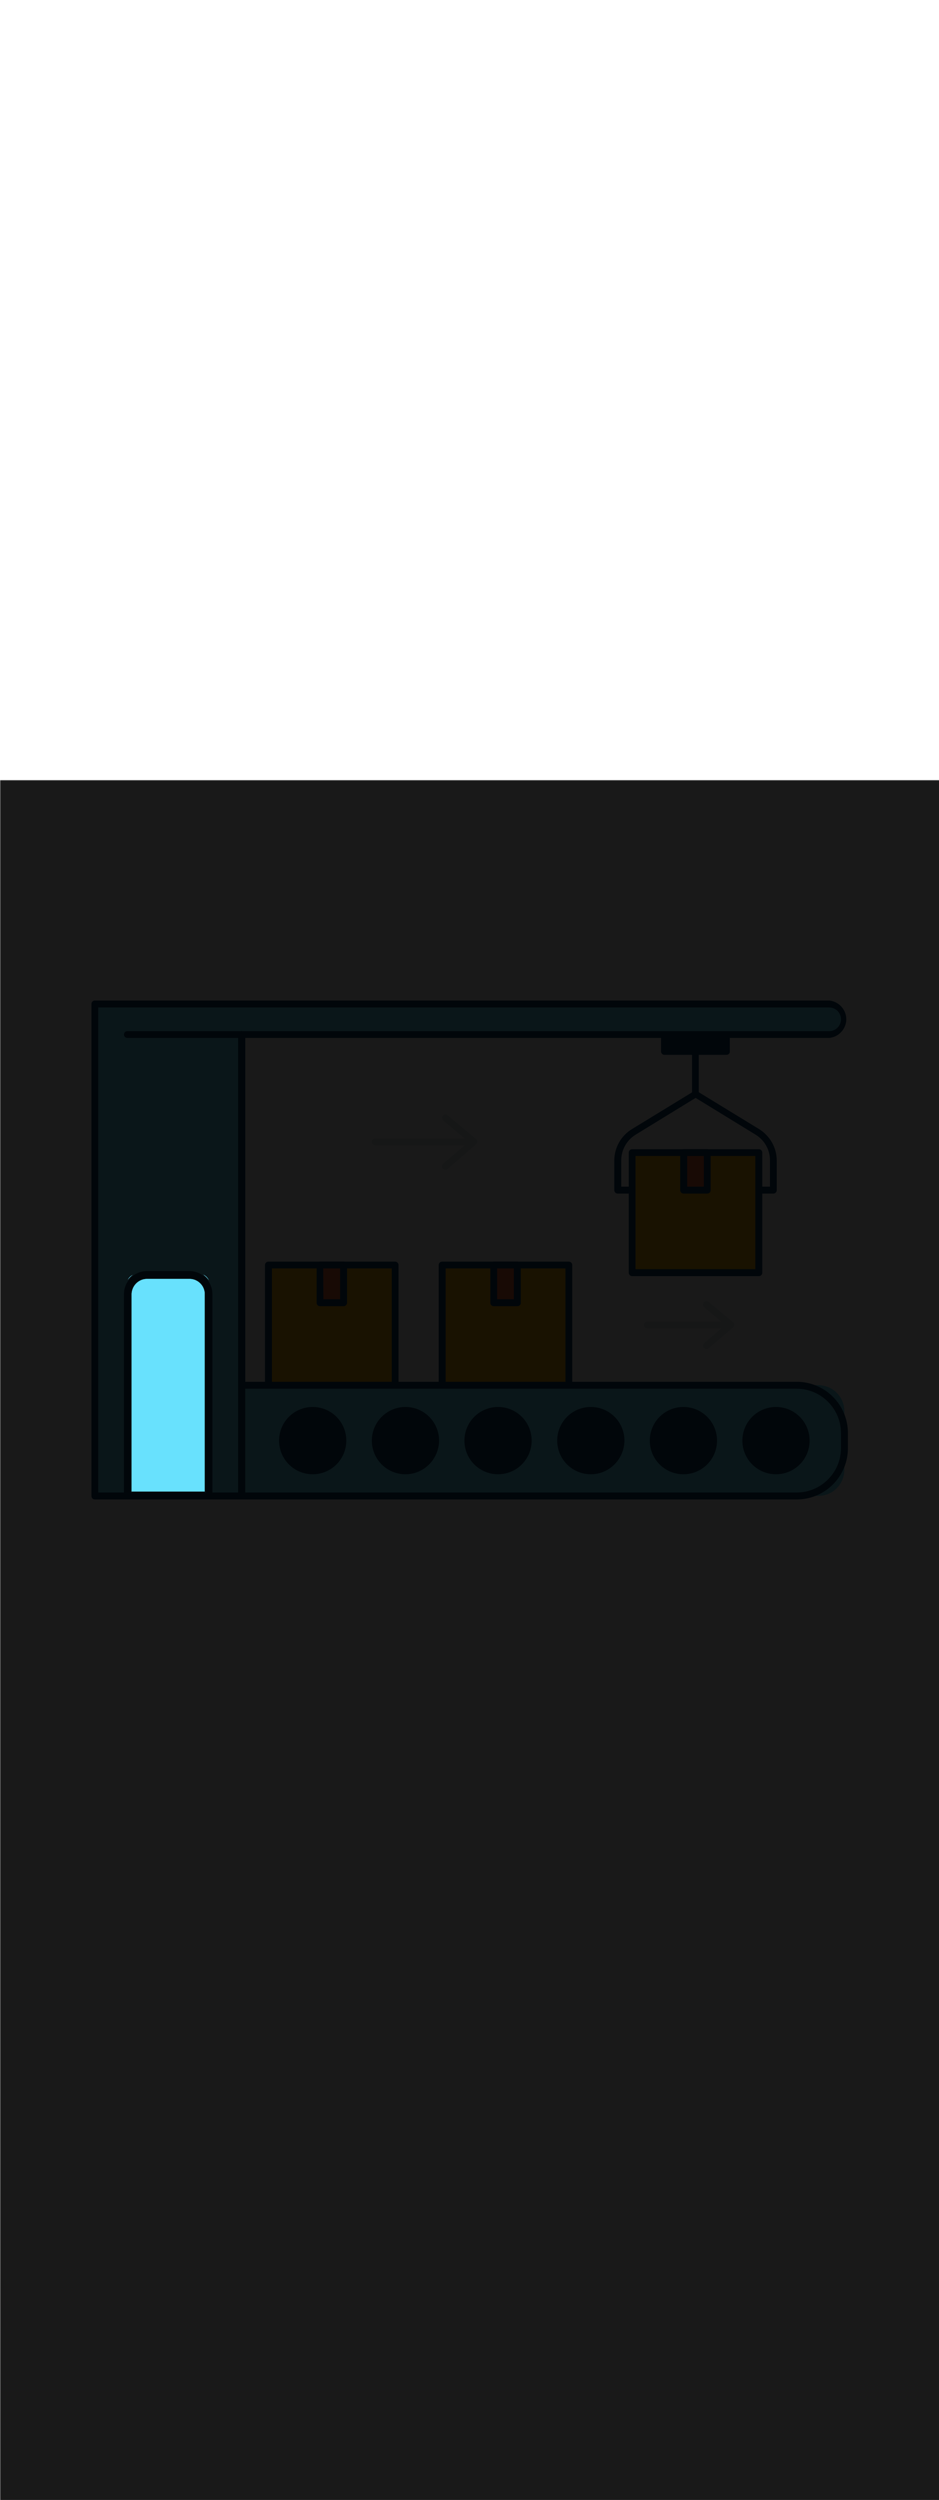 <svg:svg xmlns:svg="http://www.w3.org/2000/svg" version="1.1" id="Layer_1" x="0px" y="0px" viewBox="0 0 500 500" style="width: 188px;" xml:space="preserve" data-imageid="production-line-3" imageName="Production Line" class="illustrations_image"><svg:defs><svg:mask id="spotlight-mask"><svg:rect x="0" y="0" width="100%" height="100%" fill="white" opacity="0.9" /><svg:style type="text/css" fill="black" /><svg:style type="text/css" style="" fill="black" /><svg:path class="st4_production-line-3 targetColor" d="M 70.596 263.262 L 70.589 263.266 L 70.51 263.31 L 70.503 263.314 L 70.425 263.359 L 70.418 263.363 L 70.34 263.41 L 70.333 263.414 L 70.257 263.461 L 70.25 263.465 L 70.174 263.514 L 70.167 263.518 L 70.092 263.568 L 70.086 263.572 L 70.011 263.623 L 70.005 263.628 L 69.931 263.68 L 69.925 263.685 L 69.852 263.738 L 69.846 263.742 L 69.774 263.797 L 69.768 263.801 L 69.697 263.857 L 69.691 263.862 L 69.62 263.918 L 69.614 263.923 L 69.545 263.98 L 69.539 263.985 L 69.471 264.044 L 69.465 264.049 L 69.398 264.109 L 69.392 264.114 L 69.325 264.175 L 69.32 264.18 L 69.254 264.241 L 69.248 264.247 L 69.184 264.309 L 69.178 264.315 L 69.115 264.378 L 69.109 264.384 L 69.047 264.448 L 69.041 264.454 L 68.98 264.52 L 68.975 264.525 L 68.914 264.592 L 68.909 264.598 L 68.849 264.665 L 68.844 264.671 L 68.785 264.739 L 68.78 264.745 L 68.723 264.814 L 68.718 264.82 L 68.662 264.891 L 68.657 264.897 L 68.601 264.968 L 68.597 264.974 L 68.542 265.046 L 68.538 265.052 L 68.485 265.125 L 68.48 265.131 L 68.428 265.205 L 68.423 265.211 L 68.372 265.286 L 68.368 265.292 L 68.318 265.367 L 68.314 265.374 L 68.265 265.45 L 68.261 265.457 L 68.214 265.533 L 68.21 265.54 L 68.163 265.618 L 68.159 265.625 L 68.114 265.703 L 68.11 265.71 L 68.066 265.789 L 68.062 265.796 L 68.036 265.845 L 68.132 265.718 L 68.137 265.711 L 68.255 265.561 L 68.259 265.555 L 68.379 265.406 L 68.384 265.4 L 68.506 265.253 L 68.511 265.247 L 68.635 265.102 L 68.64 265.096 L 68.766 264.953 L 68.771 264.948 L 68.9 264.807 L 68.905 264.801 L 69.036 264.662 L 69.041 264.657 L 69.174 264.52 L 69.179 264.514 L 69.314 264.379 L 69.32 264.374 L 69.457 264.241 L 69.462 264.236 L 69.601 264.105 L 69.607 264.1 L 69.748 263.971 L 69.753 263.966 L 69.896 263.84 L 69.902 263.835 L 70.047 263.711 L 70.053 263.706 L 70.2 263.584 L 70.206 263.579 L 70.355 263.459 L 70.361 263.455 L 70.511 263.337 L 70.518 263.332 L 70.645 263.236 L 70.596 263.262 Z M 111.151 265.938 L 111.147 265.931 L 111.107 265.851 L 111.103 265.844 L 111.062 265.766 L 111.058 265.759 L 111.016 265.681 L 111.012 265.674 L 110.968 265.597 L 110.964 265.591 L 110.919 265.514 L 110.915 265.508 L 110.869 265.432 L 110.865 265.425 L 110.818 265.35 L 110.813 265.344 L 110.765 265.27 L 110.761 265.263 L 110.711 265.19 L 110.707 265.184 L 110.656 265.111 L 110.652 265.105 L 110.6 265.033 L 110.595 265.027 L 110.542 264.956 L 110.538 264.95 L 110.484 264.88 L 110.479 264.874 L 110.424 264.805 L 110.419 264.799 L 110.363 264.73 L 110.358 264.724 L 110.301 264.657 L 110.296 264.651 L 110.238 264.584 L 110.233 264.579 L 110.174 264.513 L 110.169 264.507 L 110.108 264.443 L 110.103 264.437 L 110.042 264.373 L 110.037 264.368 L 109.975 264.305 L 109.969 264.299 L 109.906 264.237 L 109.9 264.232 L 109.836 264.171 L 109.831 264.166 L 109.766 264.106 L 109.76 264.101 L 109.694 264.042 L 109.688 264.037 L 109.621 263.979 L 109.615 263.974 L 109.548 263.917 L 109.542 263.912 L 109.473 263.856 L 109.467 263.851 L 109.397 263.796 L 109.391 263.791 L 109.321 263.737 L 109.314 263.733 L 109.243 263.68 L 109.237 263.675 L 109.165 263.624 L 109.158 263.619 L 109.085 263.569 L 109.079 263.564 L 109.005 263.515 L 108.998 263.511 L 108.923 263.462 L 108.917 263.458 L 108.841 263.411 L 108.834 263.407 L 108.758 263.361 L 108.751 263.357 L 108.674 263.312 L 108.667 263.308 L 108.589 263.264 L 108.582 263.26 L 108.504 263.218 L 108.497 263.214 L 108.417 263.173 L 108.41 263.169 L 108.33 263.129 L 108.323 263.126 L 108.269 263.1 L 108.269 263.1 L 108.424 263.213 L 108.43 263.217 L 108.582 263.332 L 108.589 263.337 L 108.739 263.455 L 108.745 263.459 L 108.894 263.579 L 108.9 263.584 L 109.047 263.706 L 109.053 263.711 L 109.198 263.835 L 109.204 263.84 L 109.347 263.966 L 109.352 263.971 L 109.493 264.1 L 109.499 264.105 L 109.638 264.236 L 109.643 264.241 L 109.78 264.374 L 109.786 264.379 L 109.921 264.514 L 109.926 264.52 L 110.059 264.657 L 110.064 264.662 L 110.195 264.801 L 110.2 264.807 L 110.329 264.948 L 110.334 264.953 L 110.46 265.096 L 110.465 265.102 L 110.589 265.247 L 110.594 265.253 L 110.716 265.4 L 110.721 265.406 L 110.841 265.555 L 110.845 265.561 L 110.963 265.711 L 110.968 265.718 L 111.083 265.87 L 111.087 265.876 L 111.189 266.016 L 111.151 265.938 Z M 70.104 273.376 L 70.1 273.507 L 70.1 378.5 L 109.0 378.5 L 109.0 273.502 L 108.999 273.363 L 108.996 273.227 L 108.99 273.091 L 108.982 272.956 L 108.972 272.822 L 108.96 272.688 L 108.946 272.555 L 108.93 272.423 L 108.911 272.291 L 108.891 272.161 L 108.868 272.031 L 108.843 271.901 L 108.817 271.773 L 108.788 271.645 L 108.757 271.518 L 108.724 271.392 L 108.69 271.267 L 108.653 271.143 L 108.615 271.019 L 108.574 270.897 L 108.532 270.775 L 108.488 270.654 L 108.442 270.535 L 108.394 270.416 L 108.345 270.298 L 108.293 270.181 L 108.24 270.065 L 108.185 269.95 L 108.128 269.836 L 108.07 269.723 L 108.01 269.611 L 107.948 269.501 L 107.884 269.391 L 107.819 269.283 L 107.752 269.175 L 107.684 269.069 L 107.614 268.964 L 107.542 268.86 L 107.469 268.757 L 107.394 268.656 L 107.318 268.556 L 107.24 268.457 L 107.161 268.359 L 107.08 268.262 L 106.998 268.167 L 106.914 268.073 L 106.829 267.981 L 106.743 267.889 L 106.655 267.799 L 106.566 267.711 L 106.475 267.624 L 106.383 267.538 L 106.29 267.454 L 106.195 267.371 L 106.1 267.29 L 106.003 267.21 L 105.904 267.131 L 105.805 267.054 L 105.704 266.979 L 105.602 266.905 L 105.499 266.833 L 105.395 266.762 L 105.29 266.693 L 105.183 266.625 L 105.076 266.559 L 104.967 266.495 L 104.858 266.433 L 104.747 266.372 L 104.635 266.312 L 104.523 266.255 L 104.409 266.199 L 104.294 266.145 L 104.179 266.093 L 104.062 266.042 L 103.945 265.993 L 103.826 265.946 L 103.707 265.901 L 103.587 265.858 L 103.466 265.816 L 103.345 265.777 L 103.222 265.739 L 103.099 265.703 L 102.975 265.669 L 102.85 265.637 L 102.725 265.607 L 102.598 265.579 L 102.472 265.553 L 102.344 265.529 L 102.216 265.507 L 102.087 265.487 L 101.957 265.469 L 101.827 265.453 L 101.696 265.439 L 101.565 265.427 L 101.433 265.417 L 101.301 265.41 L 101.168 265.404 L 101.034 265.401 L 100.898 265.4 L 78.302 265.4 L 78.163 265.401 L 78.027 265.404 L 77.891 265.41 L 77.756 265.418 L 77.622 265.428 L 77.488 265.44 L 77.355 265.454 L 77.223 265.47 L 77.091 265.489 L 76.96 265.509 L 76.83 265.532 L 76.701 265.557 L 76.573 265.583 L 76.445 265.612 L 76.318 265.643 L 76.192 265.676 L 76.067 265.71 L 75.942 265.747 L 75.818 265.785 L 75.696 265.826 L 75.574 265.868 L 75.453 265.912 L 75.333 265.958 L 75.214 266.006 L 75.096 266.056 L 74.979 266.107 L 74.863 266.16 L 74.747 266.215 L 74.633 266.272 L 74.52 266.33 L 74.408 266.391 L 74.297 266.453 L 74.187 266.516 L 74.078 266.581 L 73.97 266.648 L 73.864 266.717 L 73.758 266.787 L 73.654 266.858 L 73.55 266.932 L 73.448 267.007 L 73.348 267.083 L 73.248 267.161 L 73.15 267.24 L 73.052 267.321 L 72.956 267.403 L 72.862 267.487 L 72.769 267.572 L 72.677 267.659 L 72.586 267.747 L 72.497 267.836 L 72.409 267.927 L 72.322 268.019 L 72.237 268.112 L 72.153 268.207 L 72.071 268.302 L 71.99 268.4 L 71.91 268.498 L 71.832 268.598 L 71.756 268.698 L 71.681 268.801 L 71.607 268.904 L 71.535 269.008 L 71.465 269.114 L 71.396 269.22 L 71.329 269.328 L 71.263 269.437 L 71.199 269.546 L 71.137 269.657 L 71.076 269.769 L 71.017 269.882 L 70.96 269.996 L 70.904 270.111 L 70.85 270.226 L 70.798 270.343 L 70.748 270.461 L 70.699 270.579 L 70.652 270.699 L 70.607 270.819 L 70.563 270.94 L 70.522 271.062 L 70.482 271.185 L 70.444 271.308 L 70.408 271.432 L 70.374 271.557 L 70.342 271.683 L 70.312 271.809 L 70.284 271.937 L 70.257 272.064 L 70.233 272.193 L 70.21 272.322 L 70.19 272.452 L 70.171 272.582 L 70.155 272.713 L 70.141 272.845 L 70.128 272.977 L 70.118 273.11 L 70.11 273.243 L 70.104 273.376 Z M 100.849 265.397 L 100.851 265.398 L 100.873 265.399 L 100.849 265.397 Z M 100.801 265.39 L 100.802 265.39 L 100.824 265.394 L 100.801 265.39 Z M 100.753 265.378 L 100.755 265.378 L 100.776 265.384 L 100.753 265.378 Z M 100.707 265.361 L 100.709 265.362 L 100.73 265.369 L 100.707 265.361 Z M 100.663 265.34 L 100.664 265.341 L 100.684 265.351 L 100.663 265.34 Z M 100.621 265.315 L 100.622 265.316 L 100.641 265.327 L 100.621 265.315 Z M 100.582 265.285 L 100.583 265.287 L 100.601 265.3 L 100.582 265.285 Z M 100.545 265.252 L 100.546 265.254 L 100.563 265.269 L 100.545 265.252 Z M 100.513 265.216 L 100.513 265.217 L 100.529 265.234 L 100.513 265.216 Z M 100.484 265.177 L 100.484 265.178 L 100.498 265.196 L 100.484 265.177 Z M 100.458 265.134 L 100.459 265.136 L 100.471 265.155 L 100.458 265.134 Z M 100.438 265.09 L 100.438 265.091 L 100.448 265.112 L 100.438 265.09 Z M 100.421 265.044 L 100.422 265.045 L 100.429 265.066 L 100.421 265.044 Z M 100.409 264.996 L 100.41 264.998 L 100.415 265.02 L 100.409 264.996 Z M 100.402 264.948 L 100.402 264.949 L 100.406 264.971 L 100.402 264.948 Z M 100.4 264.899 L 100.4 264.9 L 100.401 264.923 L 100.4 264.899 Z M 100.403 264.85 L 100.402 264.851 L 100.401 264.874 L 100.403 264.85 Z M 100.41 264.802 L 100.41 264.802 L 100.406 264.825 L 100.41 264.802 Z M 100.422 264.754 L 100.422 264.755 L 100.416 264.777 L 100.422 264.754 Z M 100.438 264.708 L 100.438 264.709 L 100.43 264.73 L 100.438 264.708 Z M 100.459 264.664 L 100.459 264.664 L 100.449 264.685 L 100.459 264.664 Z M 100.485 264.622 L 100.484 264.622 L 100.473 264.642 L 100.485 264.622 Z M 100.514 264.582 L 100.513 264.583 L 100.5 264.601 L 100.514 264.582 Z M 100.547 264.546 L 100.546 264.546 L 100.531 264.563 L 100.547 264.546 Z M 100.583 264.513 L 100.583 264.513 L 100.566 264.529 L 100.583 264.513 Z M 100.623 264.484 L 100.622 264.484 L 100.604 264.498 L 100.623 264.484 Z M 100.665 264.459 L 100.664 264.459 L 100.645 264.47 L 100.665 264.459 Z M 100.709 264.438 L 100.709 264.438 L 100.689 264.447 L 100.709 264.438 Z M 100.755 264.421 L 100.755 264.422 L 100.735 264.429 L 100.755 264.421 Z M 100.803 264.41 L 100.802 264.41 L 100.784 264.414 L 100.803 264.41 Z M 100.851 264.402 L 100.851 264.402 L 100.835 264.405 L 100.851 264.402 Z M 70.097 273.556 L 70.098 273.549 L 70.098 273.532 L 70.097 273.556 Z M 70.089 273.604 L 70.09 273.598 L 70.093 273.581 L 70.089 273.604 Z M 70.076 273.651 L 70.078 273.645 L 70.083 273.628 L 70.076 273.651 Z M 70.059 273.697 L 70.062 273.691 L 70.068 273.675 L 70.059 273.697 Z M 70.038 273.741 L 70.041 273.736 L 70.049 273.72 L 70.038 273.741 Z M 70.012 273.783 L 70.016 273.778 L 70.025 273.762 L 70.012 273.783 Z M 69.983 273.821 L 69.987 273.817 L 69.997 273.803 L 69.983 273.821 Z M 69.95 273.857 L 69.954 273.854 L 69.966 273.84 L 69.95 273.857 Z M 69.913 273.89 L 69.917 273.887 L 69.931 273.874 L 69.913 273.89 Z M 69.873 273.918 L 69.878 273.916 L 69.893 273.905 L 69.873 273.918 Z M 69.831 273.943 L 69.836 273.941 L 69.852 273.931 L 69.831 273.943 Z M 69.787 273.963 L 69.791 273.962 L 69.809 273.954 L 69.787 273.963 Z M 69.741 273.98 L 69.745 273.978 L 69.763 273.972 L 69.741 273.98 Z M 69.693 273.991 L 69.698 273.99 L 69.717 273.986 L 69.693 273.991 Z M 69.645 273.998 L 69.649 273.998 L 69.669 273.995 L 69.645 273.998 Z M 69.596 274 L 69.6 274.0 L 69.62 273.999 L 69.596 274 Z M 69.548 273.997 L 69.551 273.998 L 69.571 273.999 L 69.548 273.997 Z M 69.499 273.99 L 69.502 273.99 L 69.523 273.993 L 69.499 273.99 Z M 69.452 273.977 L 69.455 273.978 L 69.475 273.983 L 69.452 273.977 Z M 69.406 273.961 L 69.409 273.962 L 69.428 273.969 L 69.406 273.961 Z M 69.362 273.94 L 69.364 273.941 L 69.383 273.95 L 69.362 273.94 Z M 69.32 273.914 L 69.322 273.916 L 69.34 273.927 L 69.32 273.914 Z M 69.281 273.885 L 69.283 273.887 L 69.3 273.899 L 69.281 273.885 Z M 69.245 273.852 L 69.246 273.854 L 69.262 273.868 L 69.245 273.852 Z M 69.213 273.816 L 69.213 273.817 L 69.228 273.833 L 69.213 273.816 Z M 69.184 273.777 L 69.184 273.778 L 69.197 273.795 L 69.184 273.777 Z M 69.159 273.735 L 69.159 273.736 L 69.17 273.754 L 69.159 273.735 Z M 69.138 273.69 L 69.138 273.691 L 69.147 273.71 L 69.138 273.69 Z M 69.121 273.644 L 69.122 273.645 L 69.128 273.664 L 69.121 273.644 Z M 69.11 273.597 L 69.11 273.598 L 69.114 273.616 L 69.11 273.597 Z M 69.102 273.549 L 69.102 273.549 L 69.105 273.565 L 69.102 273.549 Z" style="fill: rgb(104, 225, 253);" id="element_37" fill="black" /><svg:path class="st4_production-line-3 targetColor" d="M 70.596 263.262 L 70.589 263.266 L 70.51 263.31 L 70.503 263.314 L 70.425 263.359 L 70.418 263.363 L 70.34 263.41 L 70.333 263.414 L 70.257 263.461 L 70.25 263.465 L 70.174 263.514 L 70.167 263.518 L 70.092 263.568 L 70.086 263.572 L 70.011 263.623 L 70.005 263.628 L 69.931 263.68 L 69.925 263.685 L 69.852 263.738 L 69.846 263.742 L 69.774 263.797 L 69.768 263.801 L 69.697 263.857 L 69.691 263.862 L 69.62 263.918 L 69.614 263.923 L 69.545 263.98 L 69.539 263.985 L 69.471 264.044 L 69.465 264.049 L 69.398 264.109 L 69.392 264.114 L 69.325 264.175 L 69.32 264.18 L 69.254 264.241 L 69.248 264.247 L 69.184 264.309 L 69.178 264.315 L 69.115 264.378 L 69.109 264.384 L 69.047 264.448 L 69.041 264.454 L 68.98 264.52 L 68.975 264.525 L 68.914 264.592 L 68.909 264.598 L 68.849 264.665 L 68.844 264.671 L 68.785 264.739 L 68.78 264.745 L 68.723 264.814 L 68.718 264.82 L 68.662 264.891 L 68.657 264.897 L 68.601 264.968 L 68.597 264.974 L 68.542 265.046 L 68.538 265.052 L 68.485 265.125 L 68.48 265.131 L 68.428 265.205 L 68.423 265.211 L 68.372 265.286 L 68.368 265.292 L 68.318 265.367 L 68.314 265.374 L 68.265 265.45 L 68.261 265.457 L 68.214 265.533 L 68.21 265.54 L 68.163 265.618 L 68.159 265.625 L 68.114 265.703 L 68.11 265.71 L 68.066 265.789 L 68.062 265.796 L 68.036 265.845 L 68.132 265.718 L 68.137 265.711 L 68.255 265.561 L 68.259 265.555 L 68.379 265.406 L 68.384 265.4 L 68.506 265.253 L 68.511 265.247 L 68.635 265.102 L 68.64 265.096 L 68.766 264.953 L 68.771 264.948 L 68.9 264.807 L 68.905 264.801 L 69.036 264.662 L 69.041 264.657 L 69.174 264.52 L 69.179 264.514 L 69.314 264.379 L 69.32 264.374 L 69.457 264.241 L 69.462 264.236 L 69.601 264.105 L 69.607 264.1 L 69.748 263.971 L 69.753 263.966 L 69.896 263.84 L 69.902 263.835 L 70.047 263.711 L 70.053 263.706 L 70.2 263.584 L 70.206 263.579 L 70.355 263.459 L 70.361 263.455 L 70.511 263.337 L 70.518 263.332 L 70.645 263.236 L 70.596 263.262 Z M 111.151 265.938 L 111.147 265.931 L 111.107 265.851 L 111.103 265.844 L 111.062 265.766 L 111.058 265.759 L 111.016 265.681 L 111.012 265.674 L 110.968 265.597 L 110.964 265.591 L 110.919 265.514 L 110.915 265.508 L 110.869 265.432 L 110.865 265.425 L 110.818 265.35 L 110.813 265.344 L 110.765 265.27 L 110.761 265.263 L 110.711 265.19 L 110.707 265.184 L 110.656 265.111 L 110.652 265.105 L 110.6 265.033 L 110.595 265.027 L 110.542 264.956 L 110.538 264.95 L 110.484 264.88 L 110.479 264.874 L 110.424 264.805 L 110.419 264.799 L 110.363 264.73 L 110.358 264.724 L 110.301 264.657 L 110.296 264.651 L 110.238 264.584 L 110.233 264.579 L 110.174 264.513 L 110.169 264.507 L 110.108 264.443 L 110.103 264.437 L 110.042 264.373 L 110.037 264.368 L 109.975 264.305 L 109.969 264.299 L 109.906 264.237 L 109.9 264.232 L 109.836 264.171 L 109.831 264.166 L 109.766 264.106 L 109.76 264.101 L 109.694 264.042 L 109.688 264.037 L 109.621 263.979 L 109.615 263.974 L 109.548 263.917 L 109.542 263.912 L 109.473 263.856 L 109.467 263.851 L 109.397 263.796 L 109.391 263.791 L 109.321 263.737 L 109.314 263.733 L 109.243 263.68 L 109.237 263.675 L 109.165 263.624 L 109.158 263.619 L 109.085 263.569 L 109.079 263.564 L 109.005 263.515 L 108.998 263.511 L 108.923 263.462 L 108.917 263.458 L 108.841 263.411 L 108.834 263.407 L 108.758 263.361 L 108.751 263.357 L 108.674 263.312 L 108.667 263.308 L 108.589 263.264 L 108.582 263.26 L 108.504 263.218 L 108.497 263.214 L 108.417 263.173 L 108.41 263.169 L 108.33 263.129 L 108.323 263.126 L 108.269 263.1 L 108.269 263.1 L 108.424 263.213 L 108.43 263.217 L 108.582 263.332 L 108.589 263.337 L 108.739 263.455 L 108.745 263.459 L 108.894 263.579 L 108.9 263.584 L 109.047 263.706 L 109.053 263.711 L 109.198 263.835 L 109.204 263.84 L 109.347 263.966 L 109.352 263.971 L 109.493 264.1 L 109.499 264.105 L 109.638 264.236 L 109.643 264.241 L 109.78 264.374 L 109.786 264.379 L 109.921 264.514 L 109.926 264.52 L 110.059 264.657 L 110.064 264.662 L 110.195 264.801 L 110.2 264.807 L 110.329 264.948 L 110.334 264.953 L 110.46 265.096 L 110.465 265.102 L 110.589 265.247 L 110.594 265.253 L 110.716 265.4 L 110.721 265.406 L 110.841 265.555 L 110.845 265.561 L 110.963 265.711 L 110.968 265.718 L 111.083 265.87 L 111.087 265.876 L 111.189 266.016 L 111.151 265.938 Z M 70.104 273.376 L 70.1 273.507 L 70.1 378.5 L 109.0 378.5 L 109.0 273.502 L 108.999 273.363 L 108.996 273.227 L 108.99 273.091 L 108.982 272.956 L 108.972 272.822 L 108.96 272.688 L 108.946 272.555 L 108.93 272.423 L 108.911 272.291 L 108.891 272.161 L 108.868 272.031 L 108.843 271.901 L 108.817 271.773 L 108.788 271.645 L 108.757 271.518 L 108.724 271.392 L 108.69 271.267 L 108.653 271.143 L 108.615 271.019 L 108.574 270.897 L 108.532 270.775 L 108.488 270.654 L 108.442 270.535 L 108.394 270.416 L 108.345 270.298 L 108.293 270.181 L 108.24 270.065 L 108.185 269.95 L 108.128 269.836 L 108.07 269.723 L 108.01 269.611 L 107.948 269.501 L 107.884 269.391 L 107.819 269.283 L 107.752 269.175 L 107.684 269.069 L 107.614 268.964 L 107.542 268.86 L 107.469 268.757 L 107.394 268.656 L 107.318 268.556 L 107.24 268.457 L 107.161 268.359 L 107.08 268.262 L 106.998 268.167 L 106.914 268.073 L 106.829 267.981 L 106.743 267.889 L 106.655 267.799 L 106.566 267.711 L 106.475 267.624 L 106.383 267.538 L 106.29 267.454 L 106.195 267.371 L 106.1 267.29 L 106.003 267.21 L 105.904 267.131 L 105.805 267.054 L 105.704 266.979 L 105.602 266.905 L 105.499 266.833 L 105.395 266.762 L 105.29 266.693 L 105.183 266.625 L 105.076 266.559 L 104.967 266.495 L 104.858 266.433 L 104.747 266.372 L 104.635 266.312 L 104.523 266.255 L 104.409 266.199 L 104.294 266.145 L 104.179 266.093 L 104.062 266.042 L 103.945 265.993 L 103.826 265.946 L 103.707 265.901 L 103.587 265.858 L 103.466 265.816 L 103.345 265.777 L 103.222 265.739 L 103.099 265.703 L 102.975 265.669 L 102.85 265.637 L 102.725 265.607 L 102.598 265.579 L 102.472 265.553 L 102.344 265.529 L 102.216 265.507 L 102.087 265.487 L 101.957 265.469 L 101.827 265.453 L 101.696 265.439 L 101.565 265.427 L 101.433 265.417 L 101.301 265.41 L 101.168 265.404 L 101.034 265.401 L 100.898 265.4 L 78.302 265.4 L 78.163 265.401 L 78.027 265.404 L 77.891 265.41 L 77.756 265.418 L 77.622 265.428 L 77.488 265.44 L 77.355 265.454 L 77.223 265.47 L 77.091 265.489 L 76.96 265.509 L 76.83 265.532 L 76.701 265.557 L 76.573 265.583 L 76.445 265.612 L 76.318 265.643 L 76.192 265.676 L 76.067 265.71 L 75.942 265.747 L 75.818 265.785 L 75.696 265.826 L 75.574 265.868 L 75.453 265.912 L 75.333 265.958 L 75.214 266.006 L 75.096 266.056 L 74.979 266.107 L 74.863 266.16 L 74.747 266.215 L 74.633 266.272 L 74.52 266.33 L 74.408 266.391 L 74.297 266.453 L 74.187 266.516 L 74.078 266.581 L 73.97 266.648 L 73.864 266.717 L 73.758 266.787 L 73.654 266.858 L 73.55 266.932 L 73.448 267.007 L 73.348 267.083 L 73.248 267.161 L 73.15 267.24 L 73.052 267.321 L 72.956 267.403 L 72.862 267.487 L 72.769 267.572 L 72.677 267.659 L 72.586 267.747 L 72.497 267.836 L 72.409 267.927 L 72.322 268.019 L 72.237 268.112 L 72.153 268.207 L 72.071 268.302 L 71.99 268.4 L 71.91 268.498 L 71.832 268.598 L 71.756 268.698 L 71.681 268.801 L 71.607 268.904 L 71.535 269.008 L 71.465 269.114 L 71.396 269.22 L 71.329 269.328 L 71.263 269.437 L 71.199 269.546 L 71.137 269.657 L 71.076 269.769 L 71.017 269.882 L 70.96 269.996 L 70.904 270.111 L 70.85 270.226 L 70.798 270.343 L 70.748 270.461 L 70.699 270.579 L 70.652 270.699 L 70.607 270.819 L 70.563 270.94 L 70.522 271.062 L 70.482 271.185 L 70.444 271.308 L 70.408 271.432 L 70.374 271.557 L 70.342 271.683 L 70.312 271.809 L 70.284 271.937 L 70.257 272.064 L 70.233 272.193 L 70.21 272.322 L 70.19 272.452 L 70.171 272.582 L 70.155 272.713 L 70.141 272.845 L 70.128 272.977 L 70.118 273.11 L 70.11 273.243 L 70.104 273.376 Z M 100.849 265.397 L 100.851 265.398 L 100.873 265.399 L 100.849 265.397 Z M 100.801 265.39 L 100.802 265.39 L 100.824 265.394 L 100.801 265.39 Z M 100.753 265.378 L 100.755 265.378 L 100.776 265.384 L 100.753 265.378 Z M 100.707 265.361 L 100.709 265.362 L 100.73 265.369 L 100.707 265.361 Z M 100.663 265.34 L 100.664 265.341 L 100.684 265.351 L 100.663 265.34 Z M 100.621 265.315 L 100.622 265.316 L 100.641 265.327 L 100.621 265.315 Z M 100.582 265.285 L 100.583 265.287 L 100.601 265.3 L 100.582 265.285 Z M 100.545 265.252 L 100.546 265.254 L 100.563 265.269 L 100.545 265.252 Z M 100.513 265.216 L 100.513 265.217 L 100.529 265.234 L 100.513 265.216 Z M 100.484 265.177 L 100.484 265.178 L 100.498 265.196 L 100.484 265.177 Z M 100.458 265.134 L 100.459 265.136 L 100.471 265.155 L 100.458 265.134 Z M 100.438 265.09 L 100.438 265.091 L 100.448 265.112 L 100.438 265.09 Z M 100.421 265.044 L 100.422 265.045 L 100.429 265.066 L 100.421 265.044 Z M 100.409 264.996 L 100.41 264.998 L 100.415 265.02 L 100.409 264.996 Z M 100.402 264.948 L 100.402 264.949 L 100.406 264.971 L 100.402 264.948 Z M 100.4 264.899 L 100.4 264.9 L 100.401 264.923 L 100.4 264.899 Z M 100.403 264.85 L 100.402 264.851 L 100.401 264.874 L 100.403 264.85 Z M 100.41 264.802 L 100.41 264.802 L 100.406 264.825 L 100.41 264.802 Z M 100.422 264.754 L 100.422 264.755 L 100.416 264.777 L 100.422 264.754 Z M 100.438 264.708 L 100.438 264.709 L 100.43 264.73 L 100.438 264.708 Z M 100.459 264.664 L 100.459 264.664 L 100.449 264.685 L 100.459 264.664 Z M 100.485 264.622 L 100.484 264.622 L 100.473 264.642 L 100.485 264.622 Z M 100.514 264.582 L 100.513 264.583 L 100.5 264.601 L 100.514 264.582 Z M 100.547 264.546 L 100.546 264.546 L 100.531 264.563 L 100.547 264.546 Z M 100.583 264.513 L 100.583 264.513 L 100.566 264.529 L 100.583 264.513 Z M 100.623 264.484 L 100.622 264.484 L 100.604 264.498 L 100.623 264.484 Z M 100.665 264.459 L 100.664 264.459 L 100.645 264.47 L 100.665 264.459 Z M 100.709 264.438 L 100.709 264.438 L 100.689 264.447 L 100.709 264.438 Z M 100.755 264.421 L 100.755 264.422 L 100.735 264.429 L 100.755 264.421 Z M 100.803 264.41 L 100.802 264.41 L 100.784 264.414 L 100.803 264.41 Z M 100.851 264.402 L 100.851 264.402 L 100.835 264.405 L 100.851 264.402 Z M 70.097 273.556 L 70.098 273.549 L 70.098 273.532 L 70.097 273.556 Z M 70.089 273.604 L 70.09 273.598 L 70.093 273.581 L 70.089 273.604 Z M 70.076 273.651 L 70.078 273.645 L 70.083 273.628 L 70.076 273.651 Z M 70.059 273.697 L 70.062 273.691 L 70.068 273.675 L 70.059 273.697 Z M 70.038 273.741 L 70.041 273.736 L 70.049 273.72 L 70.038 273.741 Z M 70.012 273.783 L 70.016 273.778 L 70.025 273.762 L 70.012 273.783 Z M 69.983 273.821 L 69.987 273.817 L 69.997 273.803 L 69.983 273.821 Z M 69.95 273.857 L 69.954 273.854 L 69.966 273.84 L 69.95 273.857 Z M 69.913 273.89 L 69.917 273.887 L 69.931 273.874 L 69.913 273.89 Z M 69.873 273.918 L 69.878 273.916 L 69.893 273.905 L 69.873 273.918 Z M 69.831 273.943 L 69.836 273.941 L 69.852 273.931 L 69.831 273.943 Z M 69.787 273.963 L 69.791 273.962 L 69.809 273.954 L 69.787 273.963 Z M 69.741 273.98 L 69.745 273.978 L 69.763 273.972 L 69.741 273.98 Z M 69.693 273.991 L 69.698 273.99 L 69.717 273.986 L 69.693 273.991 Z M 69.645 273.998 L 69.649 273.998 L 69.669 273.995 L 69.645 273.998 Z M 69.596 274 L 69.6 274.0 L 69.62 273.999 L 69.596 274 Z M 69.548 273.997 L 69.551 273.998 L 69.571 273.999 L 69.548 273.997 Z M 69.499 273.99 L 69.502 273.99 L 69.523 273.993 L 69.499 273.99 Z M 69.452 273.977 L 69.455 273.978 L 69.475 273.983 L 69.452 273.977 Z M 69.406 273.961 L 69.409 273.962 L 69.428 273.969 L 69.406 273.961 Z M 69.362 273.94 L 69.364 273.941 L 69.383 273.95 L 69.362 273.94 Z M 69.32 273.914 L 69.322 273.916 L 69.34 273.927 L 69.32 273.914 Z M 69.281 273.885 L 69.283 273.887 L 69.3 273.899 L 69.281 273.885 Z M 69.245 273.852 L 69.246 273.854 L 69.262 273.868 L 69.245 273.852 Z M 69.213 273.816 L 69.213 273.817 L 69.228 273.833 L 69.213 273.816 Z M 69.184 273.777 L 69.184 273.778 L 69.197 273.795 L 69.184 273.777 Z M 69.159 273.735 L 69.159 273.736 L 69.17 273.754 L 69.159 273.735 Z M 69.138 273.69 L 69.138 273.691 L 69.147 273.71 L 69.138 273.69 Z M 69.121 273.644 L 69.122 273.645 L 69.128 273.664 L 69.121 273.644 Z M 69.11 273.597 L 69.11 273.598 L 69.114 273.616 L 69.11 273.597 Z M 69.102 273.549 L 69.102 273.549 L 69.105 273.565 L 69.102 273.549 Z" style="fill: rgb(104, 225, 253)" id="element_37" fill="black" /></svg:mask></svg:defs><svg:style type="text/css">
	.st0_production-line-3{fill:#FFBC0E;}
	.st1_production-line-3{fill:#093F68;}
	.st2_production-line-3{fill:#F56132;}
	.st3_production-line-3{fill:#DFEAEF;}
	.st4_production-line-3{fill:#68E1FD;}
	.st5_production-line-3{fill:#70CC40;}
</svg:style>
<svg:g id="box-3_production-line-3">
	<svg:rect x="336.6" y="198.1" class="st0_production-line-3" width="67.5" height="63.9" />
	<svg:path class="st1_production-line-3" d="M404.1,263.9h-67.5c-1,0-1.8-0.8-1.8-1.8v-63.9c0-1,0.8-1.8,1.8-1.8h67.5c1,0,1.8,0.8,1.8,1.8v63.9&#10;&#09;&#09;C405.9,263.1,405.1,263.9,404.1,263.9L404.1,263.9z M338.4,260.2h63.8V200h-63.8V260.2z" />
	<svg:rect x="364" y="198.1" class="st2_production-line-3" width="12.6" height="20" />
	<svg:path class="st1_production-line-3" d="M376.6,220H364c-1,0-1.8-0.8-1.8-1.8v-20c0-1,0.8-1.8,1.8-1.8h12.6c1,0,1.8,0.8,1.8,1.8v20.1&#10;&#09;&#09;C378.4,219.2,377.6,220,376.6,220z M365.9,216.3h8.9V200h-8.9V216.3z" />
</svg:g>
<svg:g id="box-1_production-line-3">
	<svg:rect x="142.9" y="258" class="st0_production-line-3" width="67.5" height="63.9" />
	<svg:path class="st1_production-line-3" d="M210.4,323.8h-67.5c-1,0-1.8-0.8-1.8-1.8c0,0,0,0,0,0V258c0-1,0.8-1.8,1.8-1.8c0,0,0,0,0,0h67.5&#10;&#09;&#09;c1,0,1.8,0.8,1.8,1.8c0,0,0,0,0,0v63.9C212.3,322.9,211.4,323.8,210.4,323.8C210.4,323.8,210.4,323.8,210.4,323.8z M144.8,320.1&#10;&#09;&#09;h63.8v-60.3h-63.8V320.1z" />
	<svg:rect x="170.4" y="258" class="st2_production-line-3" width="12.6" height="20" />
	<svg:path class="st1_production-line-3" d="M183,279.9h-12.6c-1,0-1.8-0.8-1.8-1.8V258c0-1,0.8-1.8,1.8-1.8c0,0,0,0,0,0H183c1,0,1.8,0.8,1.8,1.8v20&#10;&#09;&#09;C184.8,279,184,279.9,183,279.9C183,279.9,183,279.9,183,279.9z M172.2,276.2h8.9v-16.4h-9L172.2,276.2z" />
</svg:g>
<svg:g id="box-2_production-line-3">
	<svg:rect x="235.5" y="258" class="st0_production-line-3" width="67.5" height="63.9" />
	<svg:path class="st1_production-line-3" d="M302.9,323.8h-67.5c-1,0-1.8-0.8-1.8-1.8c0,0,0,0,0,0V258c0-1,0.8-1.8,1.8-1.8c0,0,0,0,0,0h67.5&#10;&#09;&#09;c1,0,1.8,0.8,1.8,1.8c0,0,0,0,0,0v63.9C304.8,322.9,304,323.8,302.9,323.8C303,323.8,302.9,323.8,302.9,323.8z M237.3,320.1h63.8&#10;&#09;&#09;v-60.3h-63.8V320.1z" />
	<svg:rect x="262.9" y="258" class="st2_production-line-3" width="12.6" height="20" />
	<svg:path class="st1_production-line-3" d="M275.5,279.9h-12.6c-1,0-1.8-0.8-1.8-1.8V258c0-1,0.8-1.8,1.8-1.8c0,0,0,0,0,0h12.6c1,0,1.8,0.8,1.8,1.8&#10;&#09;&#09;c0,0,0,0,0,0v20C277.4,279,276.6,279.9,275.5,279.9C275.5,279.9,275.5,279.9,275.5,279.9z M264.7,276.2h8.9v-16.4h-8.9V276.2z" />
</svg:g>
<svg:g id="lines_production-line-3">
	<svg:path class="st3_production-line-3" d="M248.3,194.3h-48.5c-1,0-1.8-0.8-1.8-1.8s0.8-1.8,1.8-1.8h48.5c1,0,1.8,0.8,1.8,1.8S249.3,194.3,248.3,194.3&#10;&#09;&#09;L248.3,194.3z" />
	<svg:path class="st3_production-line-3" d="M237.2,207.3c-0.5,0-1-0.2-1.4-0.6c-0.7-0.8-0.6-1.9,0.2-2.6l13.6-11.6L236,181.1c-0.7-0.7-0.8-1.9-0.1-2.6&#10;&#09;&#09;c0.6-0.7,1.7-0.8,2.4-0.2l15.2,12.7c0.8,0.6,0.9,1.8,0.2,2.6c-0.1,0.1-0.1,0.2-0.2,0.2l-15.2,13.1&#10;&#09;&#09;C238.1,207.2,237.6,207.3,237.2,207.3z" />
	<svg:path class="st3_production-line-3" d="M385.6,291.7h-40.9c-1,0-1.8-0.8-1.8-1.8c0-1,0.8-1.8,1.8-1.8h41c1,0,1.8,0.8,1.8,1.8&#10;&#09;&#09;C387.5,290.9,386.6,291.7,385.6,291.7L385.6,291.7z" />
	<svg:path class="st3_production-line-3" d="M376.2,302.7c-1,0-1.8-0.8-1.8-1.8c0-0.5,0.2-1,0.6-1.4l11.2-9.6l-11.2-9.4c-0.8-0.6-0.9-1.8-0.2-2.6&#10;&#09;&#09;c0.6-0.8,1.8-0.9,2.6-0.2l0,0l12.9,10.7c0.8,0.7,0.9,1.8,0.2,2.6c-0.1,0.1-0.1,0.2-0.2,0.2l-12.9,11&#10;&#09;&#09;C377.1,302.5,376.7,302.7,376.2,302.7z" />
</svg:g>
<svg:g id="machine_production-line-3">
	<svg:path class="st1_production-line-3" d="M370.3,168.9c-1,0-1.8-0.8-1.8-1.8c0,0,0,0,0,0v-26.3c0-1,0.8-1.8,1.8-1.8c1,0,1.8,0.8,1.8,1.8v26.3&#10;&#09;&#09;C372.2,168.1,371.4,168.9,370.3,168.9C370.3,168.9,370.3,168.9,370.3,168.9z" />
	<svg:path class="st1_production-line-3" d="M411.8,220h-6.6c-1,0.1-1.9-0.7-2-1.7c-0.1-1,0.7-1.9,1.7-2c0.1,0,0.2,0,0.3,0h4.8v-14&#10;&#09;&#09;c0-5.6-2.9-10.7-7.6-13.6l-32-19.6l-32,19.6c-4.7,2.9-7.6,8.1-7.6,13.6v14h4.7c1,0.1,1.8,1,1.7,2c-0.1,0.9-0.8,1.6-1.7,1.7h-6.6&#10;&#09;&#09;c-1,0-1.8-0.8-1.8-1.8c0,0,0,0,0,0v-15.8c0-6.8,3.6-13.2,9.4-16.7l32.9-20.1c0.6-0.4,1.3-0.4,1.9,0l32.9,20.1&#10;&#09;&#09;c5.8,3.6,9.4,9.9,9.4,16.7v15.8C413.6,219.2,412.8,220,411.8,220z" />
	<svg:rect x="353.9" y="135.4" class="st1_production-line-3" width="33" height="9" />
	<svg:path class="st1_production-line-3" d="M386.8,146.2h-33c-1,0-1.8-0.8-1.8-1.8c0,0,0,0,0,0v-9c0-1,0.8-1.8,1.8-1.8h33c1,0,1.8,0.8,1.8,1.8v9&#10;&#09;&#09;C388.7,145.4,387.9,146.2,386.8,146.2C386.8,146.2,386.8,146.2,386.8,146.2z M355.7,142.6H385v-5.4h-29.3V142.6z" />
	<svg:g id="machine-2_production-line-3">
		<svg:path class="st4_production-line-3 targetColor" d="M117.1,321.9h318.6c7.7,0,13.9,6.2,13.9,13.9v31.1c0,7.7-6.2,13.9-13.9,13.9H117.1c-7.7,0-13.9-6.2-13.9-13.9&#10;&#09;&#09;&#09;v-31.1C103.2,328.2,109.4,321.9,117.1,321.9z" style="fill: rgb(104, 225, 253);" />
		<svg:path class="st1_production-line-3" d="M424.2,382.7H128.7c-15.1,0-27.3-12.2-27.3-27.3v-8c0-15.1,12.2-27.3,27.3-27.3h295.5&#10;&#09;&#09;&#09;c15.1,0,27.3,12.2,27.3,27.3v8C451.5,370.5,439.3,382.7,424.2,382.7z M128.7,323.8c-13.1,0-23.6,10.6-23.7,23.6v8&#10;&#09;&#09;&#09;c0,13,10.6,23.6,23.7,23.6h295.5c13,0,23.6-10.6,23.6-23.6v-8c0-13-10.6-23.6-23.6-23.6L128.7,323.8z" />
		<svg:circle class="st1_production-line-3" cx="166.5" cy="351.4" r="16" />
		<svg:path class="st1_production-line-3" d="M166.5,369.3c-9.9,0-17.9-8-17.9-17.9s8-17.9,17.9-17.9s17.9,8,17.9,17.9&#10;&#09;&#09;&#09;C184.4,361.3,176.4,369.3,166.5,369.3z M166.5,337.2c-7.9,0-14.2,6.4-14.2,14.2s6.4,14.2,14.2,14.2s14.2-6.4,14.2-14.2&#10;&#09;&#09;&#09;C180.7,343.6,174.4,337.2,166.5,337.2z" />
		<svg:circle class="st1_production-line-3" cx="215.9" cy="351.4" r="16" />
		<svg:path class="st1_production-line-3" d="M215.9,369.3c-9.9,0-17.9-8-17.9-17.9s8-17.9,17.9-17.9s17.9,8,17.9,17.9&#10;&#09;&#09;&#09;C233.7,361.3,225.7,369.3,215.9,369.3z M215.9,337.2c-7.9,0-14.2,6.4-14.2,14.2s6.4,14.2,14.2,14.2s14.2-6.4,14.2-14.2&#10;&#09;&#09;&#09;C230.1,343.6,223.7,337.2,215.9,337.2z" />
		<svg:circle class="st1_production-line-3" cx="265.2" cy="351.4" r="16" />
		<svg:path class="st1_production-line-3" d="M265.2,369.3c-9.9,0-17.9-8-17.9-17.9s8-17.9,17.9-17.9c9.9,0,17.9,8,17.9,17.9&#10;&#09;&#09;&#09;C283.1,361.3,275.1,369.3,265.2,369.3z M265.2,337.2c-7.9,0-14.2,6.4-14.2,14.2s6.4,14.2,14.2,14.2s14.2-6.4,14.2-14.2&#10;&#09;&#09;&#09;C279.4,343.6,273.1,337.2,265.2,337.2z" />
		<svg:circle class="st1_production-line-3" cx="314.6" cy="351.4" r="16" />
		<svg:path class="st1_production-line-3" d="M314.6,369.3c-9.9,0-17.9-8-17.9-17.9s8-17.9,17.9-17.9s17.9,8,17.9,17.9&#10;&#09;&#09;&#09;C332.4,361.3,324.4,369.3,314.6,369.3z M314.6,337.2c-7.9,0-14.2,6.4-14.2,14.2s6.4,14.2,14.2,14.2s14.2-6.4,14.2-14.2&#10;&#09;&#09;&#09;c0,0,0,0,0,0C328.8,343.6,322.4,337.2,314.6,337.2z" />
		<svg:circle class="st1_production-line-3" cx="363.9" cy="351.4" r="16" />
		<svg:path class="st1_production-line-3" d="M363.9,369.3c-9.9,0-17.9-8-17.9-17.9s8-17.9,17.9-17.9s17.9,8,17.9,17.9&#10;&#09;&#09;&#09;C381.8,361.3,373.8,369.3,363.9,369.3z M363.9,337.2c-7.9,0-14.2,6.4-14.2,14.2s6.4,14.2,14.2,14.2s14.2-6.4,14.2-14.2&#10;&#09;&#09;&#09;C378.1,343.5,371.8,337.2,363.9,337.2z" />
		<svg:circle class="st1_production-line-3" cx="413.2" cy="351.4" r="16" />
		<svg:path class="st1_production-line-3" d="M413.2,369.3c-9.9,0-17.9-8-17.9-17.9s8-17.9,17.9-17.9s17.9,8,17.9,17.9&#10;&#09;&#09;&#09;C431.1,361.3,423.1,369.3,413.2,369.3z M413.2,337.2c-7.9,0-14.2,6.4-14.2,14.2s6.4,14.2,14.2,14.2s14.2-6.4,14.2-14.2&#10;&#09;&#09;&#09;C427.5,343.6,421.1,337.2,413.2,337.2z" />
		<svg:path class="st4_production-line-3 targetColor" d="M441.5,119.1H50.5v261.7h78.2V135.4h312.9c4.5,0,8.1-3.6,8.1-8.1C449.7,122.8,446,119.1,441.5,119.1&#10;&#09;&#09;&#09;C441.6,119.1,441.6,119.1,441.5,119.1z" style="fill: rgb(104, 225, 253);" />
		<svg:path class="st1_production-line-3" d="M128.7,382.7H50.5c-1,0-1.8-0.8-1.8-1.8V119.1c0-1,0.8-1.8,1.8-1.8h0h391.1c5.5,0.6,9.5,5.5,9,10.9&#10;&#09;&#09;&#09;c-0.5,4.7-4.2,8.5-9,9h-311v243.6C130.6,381.9,129.7,382.7,128.7,382.7C128.7,382.7,128.7,382.7,128.7,382.7z M52.3,379h74.5&#10;&#09;&#09;&#09;V135.4c0-1,0.8-1.8,1.8-1.8l0,0h312.9c3.5,0,6.3-2.8,6.3-6.3s-2.8-6.3-6.3-6.3H52.3V379z" />
		<svg:path class="st4_production-line-3 targetColor" d="M73.6,263h32c3.2,0,5.7,2.6,5.7,5.7l0,0v112.1l0,0H67.8l0,0V268.8C67.8,265.6,70.4,263,73.6,263&#10;&#09;&#09;&#09;C73.5,263,73.6,263,73.6,263z" style="fill: rgb(104, 225, 253);" />
		<svg:path class="st1_production-line-3" d="M111.3,382.7H67.8c-1,0-1.8-0.8-1.8-1.8c0,0,0,0,0,0V273.5c0-6.8,5.5-12.3,12.3-12.3h22.5&#10;&#09;&#09;&#09;c6.8,0,12.3,5.5,12.3,12.3v107.4C113.1,381.9,112.3,382.7,111.3,382.7z M69.7,379h39.8V273.5c0-4.8-3.9-8.6-8.6-8.6H78.3&#10;&#09;&#09;&#09;c-4.8,0-8.6,3.9-8.7,8.6V379z" />
		<svg:rect x="79.8" y="282.5" class="st5_production-line-3" width="19.9" height="19.9" />
		<svg:path class="st1_production-line-3" d="M99.6,304.2H79.8c-1,0-1.8-0.8-1.8-1.8v-19.9c0-1,0.8-1.8,1.8-1.8h19.9c1,0,1.8,0.8,1.8,1.8v19.9&#10;&#09;&#09;&#09;C101.5,303.4,100.7,304.2,99.6,304.2C99.6,304.2,99.6,304.2,99.6,304.2z M81.6,300.5h16.2v-16.2H81.6L81.6,300.5z" />
		<svg:rect x="79.8" y="311.4" class="st2_production-line-3" width="19.9" height="19.9" />
		<svg:path class="st1_production-line-3" d="M99.6,333.1H79.8c-1,0-1.8-0.8-1.8-1.8v-19.9c0-1,0.8-1.8,1.8-1.8h19.9c1,0,1.8,0.8,1.8,1.8v19.9&#10;&#09;&#09;&#09;C101.5,332.3,100.7,333.1,99.6,333.1C99.6,333.1,99.6,333.1,99.6,333.1z M81.6,329.5h16.2v-16.2H81.6L81.6,329.5z" />
		<svg:path class="st1_production-line-3" d="M128.7,137.2H67.8c-1,0-1.8-0.8-1.8-1.8s0.8-1.8,1.8-1.8h60.8c1,0,1.8,0.8,1.8,1.8S129.7,137.2,128.7,137.2z" />
	</svg:g>
</svg:g>
<svg:rect x="0" y="0" width="100%" height="100%" fill="black" mask="url(#spotlight-mask)" /><svg:g id="highlighted-segment"><svg:style type="text/css" /><svg:style type="text/css" style="">
	.st0_production-line-3{fill:#FFBC0E;}
	.st1_production-line-3{fill:#093F68;}
	.st2_production-line-3{fill:#F56132;}
	.st3_production-line-3{fill:#DFEAEF;}
	.st4_production-line-3{fill:#68E1FD;}
	.st5_production-line-3{fill:#70CC40;}
</svg:style><svg:path class="st4_production-line-3 targetColor" d="M 70.596 263.262 L 70.589 263.266 L 70.51 263.31 L 70.503 263.314 L 70.425 263.359 L 70.418 263.363 L 70.34 263.41 L 70.333 263.414 L 70.257 263.461 L 70.25 263.465 L 70.174 263.514 L 70.167 263.518 L 70.092 263.568 L 70.086 263.572 L 70.011 263.623 L 70.005 263.628 L 69.931 263.68 L 69.925 263.685 L 69.852 263.738 L 69.846 263.742 L 69.774 263.797 L 69.768 263.801 L 69.697 263.857 L 69.691 263.862 L 69.62 263.918 L 69.614 263.923 L 69.545 263.98 L 69.539 263.985 L 69.471 264.044 L 69.465 264.049 L 69.398 264.109 L 69.392 264.114 L 69.325 264.175 L 69.32 264.18 L 69.254 264.241 L 69.248 264.247 L 69.184 264.309 L 69.178 264.315 L 69.115 264.378 L 69.109 264.384 L 69.047 264.448 L 69.041 264.454 L 68.98 264.52 L 68.975 264.525 L 68.914 264.592 L 68.909 264.598 L 68.849 264.665 L 68.844 264.671 L 68.785 264.739 L 68.78 264.745 L 68.723 264.814 L 68.718 264.82 L 68.662 264.891 L 68.657 264.897 L 68.601 264.968 L 68.597 264.974 L 68.542 265.046 L 68.538 265.052 L 68.485 265.125 L 68.48 265.131 L 68.428 265.205 L 68.423 265.211 L 68.372 265.286 L 68.368 265.292 L 68.318 265.367 L 68.314 265.374 L 68.265 265.45 L 68.261 265.457 L 68.214 265.533 L 68.21 265.54 L 68.163 265.618 L 68.159 265.625 L 68.114 265.703 L 68.11 265.71 L 68.066 265.789 L 68.062 265.796 L 68.036 265.845 L 68.132 265.718 L 68.137 265.711 L 68.255 265.561 L 68.259 265.555 L 68.379 265.406 L 68.384 265.4 L 68.506 265.253 L 68.511 265.247 L 68.635 265.102 L 68.64 265.096 L 68.766 264.953 L 68.771 264.948 L 68.9 264.807 L 68.905 264.801 L 69.036 264.662 L 69.041 264.657 L 69.174 264.52 L 69.179 264.514 L 69.314 264.379 L 69.32 264.374 L 69.457 264.241 L 69.462 264.236 L 69.601 264.105 L 69.607 264.1 L 69.748 263.971 L 69.753 263.966 L 69.896 263.84 L 69.902 263.835 L 70.047 263.711 L 70.053 263.706 L 70.2 263.584 L 70.206 263.579 L 70.355 263.459 L 70.361 263.455 L 70.511 263.337 L 70.518 263.332 L 70.645 263.236 L 70.596 263.262 Z M 111.151 265.938 L 111.147 265.931 L 111.107 265.851 L 111.103 265.844 L 111.062 265.766 L 111.058 265.759 L 111.016 265.681 L 111.012 265.674 L 110.968 265.597 L 110.964 265.591 L 110.919 265.514 L 110.915 265.508 L 110.869 265.432 L 110.865 265.425 L 110.818 265.35 L 110.813 265.344 L 110.765 265.27 L 110.761 265.263 L 110.711 265.19 L 110.707 265.184 L 110.656 265.111 L 110.652 265.105 L 110.6 265.033 L 110.595 265.027 L 110.542 264.956 L 110.538 264.95 L 110.484 264.88 L 110.479 264.874 L 110.424 264.805 L 110.419 264.799 L 110.363 264.73 L 110.358 264.724 L 110.301 264.657 L 110.296 264.651 L 110.238 264.584 L 110.233 264.579 L 110.174 264.513 L 110.169 264.507 L 110.108 264.443 L 110.103 264.437 L 110.042 264.373 L 110.037 264.368 L 109.975 264.305 L 109.969 264.299 L 109.906 264.237 L 109.9 264.232 L 109.836 264.171 L 109.831 264.166 L 109.766 264.106 L 109.76 264.101 L 109.694 264.042 L 109.688 264.037 L 109.621 263.979 L 109.615 263.974 L 109.548 263.917 L 109.542 263.912 L 109.473 263.856 L 109.467 263.851 L 109.397 263.796 L 109.391 263.791 L 109.321 263.737 L 109.314 263.733 L 109.243 263.68 L 109.237 263.675 L 109.165 263.624 L 109.158 263.619 L 109.085 263.569 L 109.079 263.564 L 109.005 263.515 L 108.998 263.511 L 108.923 263.462 L 108.917 263.458 L 108.841 263.411 L 108.834 263.407 L 108.758 263.361 L 108.751 263.357 L 108.674 263.312 L 108.667 263.308 L 108.589 263.264 L 108.582 263.26 L 108.504 263.218 L 108.497 263.214 L 108.417 263.173 L 108.41 263.169 L 108.33 263.129 L 108.323 263.126 L 108.269 263.1 L 108.269 263.1 L 108.424 263.213 L 108.43 263.217 L 108.582 263.332 L 108.589 263.337 L 108.739 263.455 L 108.745 263.459 L 108.894 263.579 L 108.9 263.584 L 109.047 263.706 L 109.053 263.711 L 109.198 263.835 L 109.204 263.84 L 109.347 263.966 L 109.352 263.971 L 109.493 264.1 L 109.499 264.105 L 109.638 264.236 L 109.643 264.241 L 109.78 264.374 L 109.786 264.379 L 109.921 264.514 L 109.926 264.52 L 110.059 264.657 L 110.064 264.662 L 110.195 264.801 L 110.2 264.807 L 110.329 264.948 L 110.334 264.953 L 110.46 265.096 L 110.465 265.102 L 110.589 265.247 L 110.594 265.253 L 110.716 265.4 L 110.721 265.406 L 110.841 265.555 L 110.845 265.561 L 110.963 265.711 L 110.968 265.718 L 111.083 265.87 L 111.087 265.876 L 111.189 266.016 L 111.151 265.938 Z M 70.104 273.376 L 70.1 273.507 L 70.1 378.5 L 109.0 378.5 L 109.0 273.502 L 108.999 273.363 L 108.996 273.227 L 108.99 273.091 L 108.982 272.956 L 108.972 272.822 L 108.96 272.688 L 108.946 272.555 L 108.93 272.423 L 108.911 272.291 L 108.891 272.161 L 108.868 272.031 L 108.843 271.901 L 108.817 271.773 L 108.788 271.645 L 108.757 271.518 L 108.724 271.392 L 108.69 271.267 L 108.653 271.143 L 108.615 271.019 L 108.574 270.897 L 108.532 270.775 L 108.488 270.654 L 108.442 270.535 L 108.394 270.416 L 108.345 270.298 L 108.293 270.181 L 108.24 270.065 L 108.185 269.95 L 108.128 269.836 L 108.07 269.723 L 108.01 269.611 L 107.948 269.501 L 107.884 269.391 L 107.819 269.283 L 107.752 269.175 L 107.684 269.069 L 107.614 268.964 L 107.542 268.86 L 107.469 268.757 L 107.394 268.656 L 107.318 268.556 L 107.24 268.457 L 107.161 268.359 L 107.08 268.262 L 106.998 268.167 L 106.914 268.073 L 106.829 267.981 L 106.743 267.889 L 106.655 267.799 L 106.566 267.711 L 106.475 267.624 L 106.383 267.538 L 106.29 267.454 L 106.195 267.371 L 106.1 267.29 L 106.003 267.21 L 105.904 267.131 L 105.805 267.054 L 105.704 266.979 L 105.602 266.905 L 105.499 266.833 L 105.395 266.762 L 105.29 266.693 L 105.183 266.625 L 105.076 266.559 L 104.967 266.495 L 104.858 266.433 L 104.747 266.372 L 104.635 266.312 L 104.523 266.255 L 104.409 266.199 L 104.294 266.145 L 104.179 266.093 L 104.062 266.042 L 103.945 265.993 L 103.826 265.946 L 103.707 265.901 L 103.587 265.858 L 103.466 265.816 L 103.345 265.777 L 103.222 265.739 L 103.099 265.703 L 102.975 265.669 L 102.85 265.637 L 102.725 265.607 L 102.598 265.579 L 102.472 265.553 L 102.344 265.529 L 102.216 265.507 L 102.087 265.487 L 101.957 265.469 L 101.827 265.453 L 101.696 265.439 L 101.565 265.427 L 101.433 265.417 L 101.301 265.41 L 101.168 265.404 L 101.034 265.401 L 100.898 265.4 L 78.302 265.4 L 78.163 265.401 L 78.027 265.404 L 77.891 265.41 L 77.756 265.418 L 77.622 265.428 L 77.488 265.44 L 77.355 265.454 L 77.223 265.47 L 77.091 265.489 L 76.96 265.509 L 76.83 265.532 L 76.701 265.557 L 76.573 265.583 L 76.445 265.612 L 76.318 265.643 L 76.192 265.676 L 76.067 265.71 L 75.942 265.747 L 75.818 265.785 L 75.696 265.826 L 75.574 265.868 L 75.453 265.912 L 75.333 265.958 L 75.214 266.006 L 75.096 266.056 L 74.979 266.107 L 74.863 266.16 L 74.747 266.215 L 74.633 266.272 L 74.52 266.33 L 74.408 266.391 L 74.297 266.453 L 74.187 266.516 L 74.078 266.581 L 73.97 266.648 L 73.864 266.717 L 73.758 266.787 L 73.654 266.858 L 73.55 266.932 L 73.448 267.007 L 73.348 267.083 L 73.248 267.161 L 73.15 267.24 L 73.052 267.321 L 72.956 267.403 L 72.862 267.487 L 72.769 267.572 L 72.677 267.659 L 72.586 267.747 L 72.497 267.836 L 72.409 267.927 L 72.322 268.019 L 72.237 268.112 L 72.153 268.207 L 72.071 268.302 L 71.99 268.4 L 71.91 268.498 L 71.832 268.598 L 71.756 268.698 L 71.681 268.801 L 71.607 268.904 L 71.535 269.008 L 71.465 269.114 L 71.396 269.22 L 71.329 269.328 L 71.263 269.437 L 71.199 269.546 L 71.137 269.657 L 71.076 269.769 L 71.017 269.882 L 70.96 269.996 L 70.904 270.111 L 70.85 270.226 L 70.798 270.343 L 70.748 270.461 L 70.699 270.579 L 70.652 270.699 L 70.607 270.819 L 70.563 270.94 L 70.522 271.062 L 70.482 271.185 L 70.444 271.308 L 70.408 271.432 L 70.374 271.557 L 70.342 271.683 L 70.312 271.809 L 70.284 271.937 L 70.257 272.064 L 70.233 272.193 L 70.21 272.322 L 70.19 272.452 L 70.171 272.582 L 70.155 272.713 L 70.141 272.845 L 70.128 272.977 L 70.118 273.11 L 70.11 273.243 L 70.104 273.376 Z M 100.849 265.397 L 100.851 265.398 L 100.873 265.399 L 100.849 265.397 Z M 100.801 265.39 L 100.802 265.39 L 100.824 265.394 L 100.801 265.39 Z M 100.753 265.378 L 100.755 265.378 L 100.776 265.384 L 100.753 265.378 Z M 100.707 265.361 L 100.709 265.362 L 100.73 265.369 L 100.707 265.361 Z M 100.663 265.34 L 100.664 265.341 L 100.684 265.351 L 100.663 265.34 Z M 100.621 265.315 L 100.622 265.316 L 100.641 265.327 L 100.621 265.315 Z M 100.582 265.285 L 100.583 265.287 L 100.601 265.3 L 100.582 265.285 Z M 100.545 265.252 L 100.546 265.254 L 100.563 265.269 L 100.545 265.252 Z M 100.513 265.216 L 100.513 265.217 L 100.529 265.234 L 100.513 265.216 Z M 100.484 265.177 L 100.484 265.178 L 100.498 265.196 L 100.484 265.177 Z M 100.458 265.134 L 100.459 265.136 L 100.471 265.155 L 100.458 265.134 Z M 100.438 265.09 L 100.438 265.091 L 100.448 265.112 L 100.438 265.09 Z M 100.421 265.044 L 100.422 265.045 L 100.429 265.066 L 100.421 265.044 Z M 100.409 264.996 L 100.41 264.998 L 100.415 265.02 L 100.409 264.996 Z M 100.402 264.948 L 100.402 264.949 L 100.406 264.971 L 100.402 264.948 Z M 100.4 264.899 L 100.4 264.9 L 100.401 264.923 L 100.4 264.899 Z M 100.403 264.85 L 100.402 264.851 L 100.401 264.874 L 100.403 264.85 Z M 100.41 264.802 L 100.41 264.802 L 100.406 264.825 L 100.41 264.802 Z M 100.422 264.754 L 100.422 264.755 L 100.416 264.777 L 100.422 264.754 Z M 100.438 264.708 L 100.438 264.709 L 100.43 264.73 L 100.438 264.708 Z M 100.459 264.664 L 100.459 264.664 L 100.449 264.685 L 100.459 264.664 Z M 100.485 264.622 L 100.484 264.622 L 100.473 264.642 L 100.485 264.622 Z M 100.514 264.582 L 100.513 264.583 L 100.5 264.601 L 100.514 264.582 Z M 100.547 264.546 L 100.546 264.546 L 100.531 264.563 L 100.547 264.546 Z M 100.583 264.513 L 100.583 264.513 L 100.566 264.529 L 100.583 264.513 Z M 100.623 264.484 L 100.622 264.484 L 100.604 264.498 L 100.623 264.484 Z M 100.665 264.459 L 100.664 264.459 L 100.645 264.47 L 100.665 264.459 Z M 100.709 264.438 L 100.709 264.438 L 100.689 264.447 L 100.709 264.438 Z M 100.755 264.421 L 100.755 264.422 L 100.735 264.429 L 100.755 264.421 Z M 100.803 264.41 L 100.802 264.41 L 100.784 264.414 L 100.803 264.41 Z M 100.851 264.402 L 100.851 264.402 L 100.835 264.405 L 100.851 264.402 Z M 70.097 273.556 L 70.098 273.549 L 70.098 273.532 L 70.097 273.556 Z M 70.089 273.604 L 70.09 273.598 L 70.093 273.581 L 70.089 273.604 Z M 70.076 273.651 L 70.078 273.645 L 70.083 273.628 L 70.076 273.651 Z M 70.059 273.697 L 70.062 273.691 L 70.068 273.675 L 70.059 273.697 Z M 70.038 273.741 L 70.041 273.736 L 70.049 273.72 L 70.038 273.741 Z M 70.012 273.783 L 70.016 273.778 L 70.025 273.762 L 70.012 273.783 Z M 69.983 273.821 L 69.987 273.817 L 69.997 273.803 L 69.983 273.821 Z M 69.95 273.857 L 69.954 273.854 L 69.966 273.84 L 69.95 273.857 Z M 69.913 273.89 L 69.917 273.887 L 69.931 273.874 L 69.913 273.89 Z M 69.873 273.918 L 69.878 273.916 L 69.893 273.905 L 69.873 273.918 Z M 69.831 273.943 L 69.836 273.941 L 69.852 273.931 L 69.831 273.943 Z M 69.787 273.963 L 69.791 273.962 L 69.809 273.954 L 69.787 273.963 Z M 69.741 273.98 L 69.745 273.978 L 69.763 273.972 L 69.741 273.98 Z M 69.693 273.991 L 69.698 273.99 L 69.717 273.986 L 69.693 273.991 Z M 69.645 273.998 L 69.649 273.998 L 69.669 273.995 L 69.645 273.998 Z M 69.596 274 L 69.6 274.0 L 69.62 273.999 L 69.596 274 Z M 69.548 273.997 L 69.551 273.998 L 69.571 273.999 L 69.548 273.997 Z M 69.499 273.99 L 69.502 273.99 L 69.523 273.993 L 69.499 273.99 Z M 69.452 273.977 L 69.455 273.978 L 69.475 273.983 L 69.452 273.977 Z M 69.406 273.961 L 69.409 273.962 L 69.428 273.969 L 69.406 273.961 Z M 69.362 273.94 L 69.364 273.941 L 69.383 273.95 L 69.362 273.94 Z M 69.32 273.914 L 69.322 273.916 L 69.34 273.927 L 69.32 273.914 Z M 69.281 273.885 L 69.283 273.887 L 69.3 273.899 L 69.281 273.885 Z M 69.245 273.852 L 69.246 273.854 L 69.262 273.868 L 69.245 273.852 Z M 69.213 273.816 L 69.213 273.817 L 69.228 273.833 L 69.213 273.816 Z M 69.184 273.777 L 69.184 273.778 L 69.197 273.795 L 69.184 273.777 Z M 69.159 273.735 L 69.159 273.736 L 69.17 273.754 L 69.159 273.735 Z M 69.138 273.69 L 69.138 273.691 L 69.147 273.71 L 69.138 273.69 Z M 69.121 273.644 L 69.122 273.645 L 69.128 273.664 L 69.121 273.644 Z M 69.11 273.597 L 69.11 273.598 L 69.114 273.616 L 69.11 273.597 Z M 69.102 273.549 L 69.102 273.549 L 69.105 273.565 L 69.102 273.549 Z" style="fill: rgb(104, 225, 253);" id="element_37" /><svg:path class="st4_production-line-3 targetColor" d="M 70.596 263.262 L 70.589 263.266 L 70.51 263.31 L 70.503 263.314 L 70.425 263.359 L 70.418 263.363 L 70.34 263.41 L 70.333 263.414 L 70.257 263.461 L 70.25 263.465 L 70.174 263.514 L 70.167 263.518 L 70.092 263.568 L 70.086 263.572 L 70.011 263.623 L 70.005 263.628 L 69.931 263.68 L 69.925 263.685 L 69.852 263.738 L 69.846 263.742 L 69.774 263.797 L 69.768 263.801 L 69.697 263.857 L 69.691 263.862 L 69.62 263.918 L 69.614 263.923 L 69.545 263.98 L 69.539 263.985 L 69.471 264.044 L 69.465 264.049 L 69.398 264.109 L 69.392 264.114 L 69.325 264.175 L 69.32 264.18 L 69.254 264.241 L 69.248 264.247 L 69.184 264.309 L 69.178 264.315 L 69.115 264.378 L 69.109 264.384 L 69.047 264.448 L 69.041 264.454 L 68.98 264.52 L 68.975 264.525 L 68.914 264.592 L 68.909 264.598 L 68.849 264.665 L 68.844 264.671 L 68.785 264.739 L 68.78 264.745 L 68.723 264.814 L 68.718 264.82 L 68.662 264.891 L 68.657 264.897 L 68.601 264.968 L 68.597 264.974 L 68.542 265.046 L 68.538 265.052 L 68.485 265.125 L 68.48 265.131 L 68.428 265.205 L 68.423 265.211 L 68.372 265.286 L 68.368 265.292 L 68.318 265.367 L 68.314 265.374 L 68.265 265.45 L 68.261 265.457 L 68.214 265.533 L 68.21 265.54 L 68.163 265.618 L 68.159 265.625 L 68.114 265.703 L 68.11 265.71 L 68.066 265.789 L 68.062 265.796 L 68.036 265.845 L 68.132 265.718 L 68.137 265.711 L 68.255 265.561 L 68.259 265.555 L 68.379 265.406 L 68.384 265.4 L 68.506 265.253 L 68.511 265.247 L 68.635 265.102 L 68.64 265.096 L 68.766 264.953 L 68.771 264.948 L 68.9 264.807 L 68.905 264.801 L 69.036 264.662 L 69.041 264.657 L 69.174 264.52 L 69.179 264.514 L 69.314 264.379 L 69.32 264.374 L 69.457 264.241 L 69.462 264.236 L 69.601 264.105 L 69.607 264.1 L 69.748 263.971 L 69.753 263.966 L 69.896 263.84 L 69.902 263.835 L 70.047 263.711 L 70.053 263.706 L 70.2 263.584 L 70.206 263.579 L 70.355 263.459 L 70.361 263.455 L 70.511 263.337 L 70.518 263.332 L 70.645 263.236 L 70.596 263.262 Z M 111.151 265.938 L 111.147 265.931 L 111.107 265.851 L 111.103 265.844 L 111.062 265.766 L 111.058 265.759 L 111.016 265.681 L 111.012 265.674 L 110.968 265.597 L 110.964 265.591 L 110.919 265.514 L 110.915 265.508 L 110.869 265.432 L 110.865 265.425 L 110.818 265.35 L 110.813 265.344 L 110.765 265.27 L 110.761 265.263 L 110.711 265.19 L 110.707 265.184 L 110.656 265.111 L 110.652 265.105 L 110.6 265.033 L 110.595 265.027 L 110.542 264.956 L 110.538 264.95 L 110.484 264.88 L 110.479 264.874 L 110.424 264.805 L 110.419 264.799 L 110.363 264.73 L 110.358 264.724 L 110.301 264.657 L 110.296 264.651 L 110.238 264.584 L 110.233 264.579 L 110.174 264.513 L 110.169 264.507 L 110.108 264.443 L 110.103 264.437 L 110.042 264.373 L 110.037 264.368 L 109.975 264.305 L 109.969 264.299 L 109.906 264.237 L 109.9 264.232 L 109.836 264.171 L 109.831 264.166 L 109.766 264.106 L 109.76 264.101 L 109.694 264.042 L 109.688 264.037 L 109.621 263.979 L 109.615 263.974 L 109.548 263.917 L 109.542 263.912 L 109.473 263.856 L 109.467 263.851 L 109.397 263.796 L 109.391 263.791 L 109.321 263.737 L 109.314 263.733 L 109.243 263.68 L 109.237 263.675 L 109.165 263.624 L 109.158 263.619 L 109.085 263.569 L 109.079 263.564 L 109.005 263.515 L 108.998 263.511 L 108.923 263.462 L 108.917 263.458 L 108.841 263.411 L 108.834 263.407 L 108.758 263.361 L 108.751 263.357 L 108.674 263.312 L 108.667 263.308 L 108.589 263.264 L 108.582 263.26 L 108.504 263.218 L 108.497 263.214 L 108.417 263.173 L 108.41 263.169 L 108.33 263.129 L 108.323 263.126 L 108.269 263.1 L 108.269 263.1 L 108.424 263.213 L 108.43 263.217 L 108.582 263.332 L 108.589 263.337 L 108.739 263.455 L 108.745 263.459 L 108.894 263.579 L 108.9 263.584 L 109.047 263.706 L 109.053 263.711 L 109.198 263.835 L 109.204 263.84 L 109.347 263.966 L 109.352 263.971 L 109.493 264.1 L 109.499 264.105 L 109.638 264.236 L 109.643 264.241 L 109.78 264.374 L 109.786 264.379 L 109.921 264.514 L 109.926 264.52 L 110.059 264.657 L 110.064 264.662 L 110.195 264.801 L 110.2 264.807 L 110.329 264.948 L 110.334 264.953 L 110.46 265.096 L 110.465 265.102 L 110.589 265.247 L 110.594 265.253 L 110.716 265.4 L 110.721 265.406 L 110.841 265.555 L 110.845 265.561 L 110.963 265.711 L 110.968 265.718 L 111.083 265.87 L 111.087 265.876 L 111.189 266.016 L 111.151 265.938 Z M 70.104 273.376 L 70.1 273.507 L 70.1 378.5 L 109.0 378.5 L 109.0 273.502 L 108.999 273.363 L 108.996 273.227 L 108.99 273.091 L 108.982 272.956 L 108.972 272.822 L 108.96 272.688 L 108.946 272.555 L 108.93 272.423 L 108.911 272.291 L 108.891 272.161 L 108.868 272.031 L 108.843 271.901 L 108.817 271.773 L 108.788 271.645 L 108.757 271.518 L 108.724 271.392 L 108.69 271.267 L 108.653 271.143 L 108.615 271.019 L 108.574 270.897 L 108.532 270.775 L 108.488 270.654 L 108.442 270.535 L 108.394 270.416 L 108.345 270.298 L 108.293 270.181 L 108.24 270.065 L 108.185 269.95 L 108.128 269.836 L 108.07 269.723 L 108.01 269.611 L 107.948 269.501 L 107.884 269.391 L 107.819 269.283 L 107.752 269.175 L 107.684 269.069 L 107.614 268.964 L 107.542 268.86 L 107.469 268.757 L 107.394 268.656 L 107.318 268.556 L 107.24 268.457 L 107.161 268.359 L 107.08 268.262 L 106.998 268.167 L 106.914 268.073 L 106.829 267.981 L 106.743 267.889 L 106.655 267.799 L 106.566 267.711 L 106.475 267.624 L 106.383 267.538 L 106.29 267.454 L 106.195 267.371 L 106.1 267.29 L 106.003 267.21 L 105.904 267.131 L 105.805 267.054 L 105.704 266.979 L 105.602 266.905 L 105.499 266.833 L 105.395 266.762 L 105.29 266.693 L 105.183 266.625 L 105.076 266.559 L 104.967 266.495 L 104.858 266.433 L 104.747 266.372 L 104.635 266.312 L 104.523 266.255 L 104.409 266.199 L 104.294 266.145 L 104.179 266.093 L 104.062 266.042 L 103.945 265.993 L 103.826 265.946 L 103.707 265.901 L 103.587 265.858 L 103.466 265.816 L 103.345 265.777 L 103.222 265.739 L 103.099 265.703 L 102.975 265.669 L 102.85 265.637 L 102.725 265.607 L 102.598 265.579 L 102.472 265.553 L 102.344 265.529 L 102.216 265.507 L 102.087 265.487 L 101.957 265.469 L 101.827 265.453 L 101.696 265.439 L 101.565 265.427 L 101.433 265.417 L 101.301 265.41 L 101.168 265.404 L 101.034 265.401 L 100.898 265.4 L 78.302 265.4 L 78.163 265.401 L 78.027 265.404 L 77.891 265.41 L 77.756 265.418 L 77.622 265.428 L 77.488 265.44 L 77.355 265.454 L 77.223 265.47 L 77.091 265.489 L 76.96 265.509 L 76.83 265.532 L 76.701 265.557 L 76.573 265.583 L 76.445 265.612 L 76.318 265.643 L 76.192 265.676 L 76.067 265.71 L 75.942 265.747 L 75.818 265.785 L 75.696 265.826 L 75.574 265.868 L 75.453 265.912 L 75.333 265.958 L 75.214 266.006 L 75.096 266.056 L 74.979 266.107 L 74.863 266.16 L 74.747 266.215 L 74.633 266.272 L 74.52 266.33 L 74.408 266.391 L 74.297 266.453 L 74.187 266.516 L 74.078 266.581 L 73.97 266.648 L 73.864 266.717 L 73.758 266.787 L 73.654 266.858 L 73.55 266.932 L 73.448 267.007 L 73.348 267.083 L 73.248 267.161 L 73.15 267.24 L 73.052 267.321 L 72.956 267.403 L 72.862 267.487 L 72.769 267.572 L 72.677 267.659 L 72.586 267.747 L 72.497 267.836 L 72.409 267.927 L 72.322 268.019 L 72.237 268.112 L 72.153 268.207 L 72.071 268.302 L 71.99 268.4 L 71.91 268.498 L 71.832 268.598 L 71.756 268.698 L 71.681 268.801 L 71.607 268.904 L 71.535 269.008 L 71.465 269.114 L 71.396 269.22 L 71.329 269.328 L 71.263 269.437 L 71.199 269.546 L 71.137 269.657 L 71.076 269.769 L 71.017 269.882 L 70.96 269.996 L 70.904 270.111 L 70.85 270.226 L 70.798 270.343 L 70.748 270.461 L 70.699 270.579 L 70.652 270.699 L 70.607 270.819 L 70.563 270.94 L 70.522 271.062 L 70.482 271.185 L 70.444 271.308 L 70.408 271.432 L 70.374 271.557 L 70.342 271.683 L 70.312 271.809 L 70.284 271.937 L 70.257 272.064 L 70.233 272.193 L 70.21 272.322 L 70.19 272.452 L 70.171 272.582 L 70.155 272.713 L 70.141 272.845 L 70.128 272.977 L 70.118 273.11 L 70.11 273.243 L 70.104 273.376 Z M 100.849 265.397 L 100.851 265.398 L 100.873 265.399 L 100.849 265.397 Z M 100.801 265.39 L 100.802 265.39 L 100.824 265.394 L 100.801 265.39 Z M 100.753 265.378 L 100.755 265.378 L 100.776 265.384 L 100.753 265.378 Z M 100.707 265.361 L 100.709 265.362 L 100.73 265.369 L 100.707 265.361 Z M 100.663 265.34 L 100.664 265.341 L 100.684 265.351 L 100.663 265.34 Z M 100.621 265.315 L 100.622 265.316 L 100.641 265.327 L 100.621 265.315 Z M 100.582 265.285 L 100.583 265.287 L 100.601 265.3 L 100.582 265.285 Z M 100.545 265.252 L 100.546 265.254 L 100.563 265.269 L 100.545 265.252 Z M 100.513 265.216 L 100.513 265.217 L 100.529 265.234 L 100.513 265.216 Z M 100.484 265.177 L 100.484 265.178 L 100.498 265.196 L 100.484 265.177 Z M 100.458 265.134 L 100.459 265.136 L 100.471 265.155 L 100.458 265.134 Z M 100.438 265.09 L 100.438 265.091 L 100.448 265.112 L 100.438 265.09 Z M 100.421 265.044 L 100.422 265.045 L 100.429 265.066 L 100.421 265.044 Z M 100.409 264.996 L 100.41 264.998 L 100.415 265.02 L 100.409 264.996 Z M 100.402 264.948 L 100.402 264.949 L 100.406 264.971 L 100.402 264.948 Z M 100.4 264.899 L 100.4 264.9 L 100.401 264.923 L 100.4 264.899 Z M 100.403 264.85 L 100.402 264.851 L 100.401 264.874 L 100.403 264.85 Z M 100.41 264.802 L 100.41 264.802 L 100.406 264.825 L 100.41 264.802 Z M 100.422 264.754 L 100.422 264.755 L 100.416 264.777 L 100.422 264.754 Z M 100.438 264.708 L 100.438 264.709 L 100.43 264.73 L 100.438 264.708 Z M 100.459 264.664 L 100.459 264.664 L 100.449 264.685 L 100.459 264.664 Z M 100.485 264.622 L 100.484 264.622 L 100.473 264.642 L 100.485 264.622 Z M 100.514 264.582 L 100.513 264.583 L 100.5 264.601 L 100.514 264.582 Z M 100.547 264.546 L 100.546 264.546 L 100.531 264.563 L 100.547 264.546 Z M 100.583 264.513 L 100.583 264.513 L 100.566 264.529 L 100.583 264.513 Z M 100.623 264.484 L 100.622 264.484 L 100.604 264.498 L 100.623 264.484 Z M 100.665 264.459 L 100.664 264.459 L 100.645 264.47 L 100.665 264.459 Z M 100.709 264.438 L 100.709 264.438 L 100.689 264.447 L 100.709 264.438 Z M 100.755 264.421 L 100.755 264.422 L 100.735 264.429 L 100.755 264.421 Z M 100.803 264.41 L 100.802 264.41 L 100.784 264.414 L 100.803 264.41 Z M 100.851 264.402 L 100.851 264.402 L 100.835 264.405 L 100.851 264.402 Z M 70.097 273.556 L 70.098 273.549 L 70.098 273.532 L 70.097 273.556 Z M 70.089 273.604 L 70.09 273.598 L 70.093 273.581 L 70.089 273.604 Z M 70.076 273.651 L 70.078 273.645 L 70.083 273.628 L 70.076 273.651 Z M 70.059 273.697 L 70.062 273.691 L 70.068 273.675 L 70.059 273.697 Z M 70.038 273.741 L 70.041 273.736 L 70.049 273.72 L 70.038 273.741 Z M 70.012 273.783 L 70.016 273.778 L 70.025 273.762 L 70.012 273.783 Z M 69.983 273.821 L 69.987 273.817 L 69.997 273.803 L 69.983 273.821 Z M 69.95 273.857 L 69.954 273.854 L 69.966 273.84 L 69.95 273.857 Z M 69.913 273.89 L 69.917 273.887 L 69.931 273.874 L 69.913 273.89 Z M 69.873 273.918 L 69.878 273.916 L 69.893 273.905 L 69.873 273.918 Z M 69.831 273.943 L 69.836 273.941 L 69.852 273.931 L 69.831 273.943 Z M 69.787 273.963 L 69.791 273.962 L 69.809 273.954 L 69.787 273.963 Z M 69.741 273.98 L 69.745 273.978 L 69.763 273.972 L 69.741 273.98 Z M 69.693 273.991 L 69.698 273.99 L 69.717 273.986 L 69.693 273.991 Z M 69.645 273.998 L 69.649 273.998 L 69.669 273.995 L 69.645 273.998 Z M 69.596 274 L 69.6 274.0 L 69.62 273.999 L 69.596 274 Z M 69.548 273.997 L 69.551 273.998 L 69.571 273.999 L 69.548 273.997 Z M 69.499 273.99 L 69.502 273.99 L 69.523 273.993 L 69.499 273.99 Z M 69.452 273.977 L 69.455 273.978 L 69.475 273.983 L 69.452 273.977 Z M 69.406 273.961 L 69.409 273.962 L 69.428 273.969 L 69.406 273.961 Z M 69.362 273.94 L 69.364 273.941 L 69.383 273.95 L 69.362 273.94 Z M 69.32 273.914 L 69.322 273.916 L 69.34 273.927 L 69.32 273.914 Z M 69.281 273.885 L 69.283 273.887 L 69.3 273.899 L 69.281 273.885 Z M 69.245 273.852 L 69.246 273.854 L 69.262 273.868 L 69.245 273.852 Z M 69.213 273.816 L 69.213 273.817 L 69.228 273.833 L 69.213 273.816 Z M 69.184 273.777 L 69.184 273.778 L 69.197 273.795 L 69.184 273.777 Z M 69.159 273.735 L 69.159 273.736 L 69.17 273.754 L 69.159 273.735 Z M 69.138 273.69 L 69.138 273.691 L 69.147 273.71 L 69.138 273.69 Z M 69.121 273.644 L 69.122 273.645 L 69.128 273.664 L 69.121 273.644 Z M 69.11 273.597 L 69.11 273.598 L 69.114 273.616 L 69.11 273.597 Z M 69.102 273.549 L 69.102 273.549 L 69.105 273.565 L 69.102 273.549 Z" style="fill: rgb(104, 225, 253)" id="element_37" /></svg:g></svg:svg>